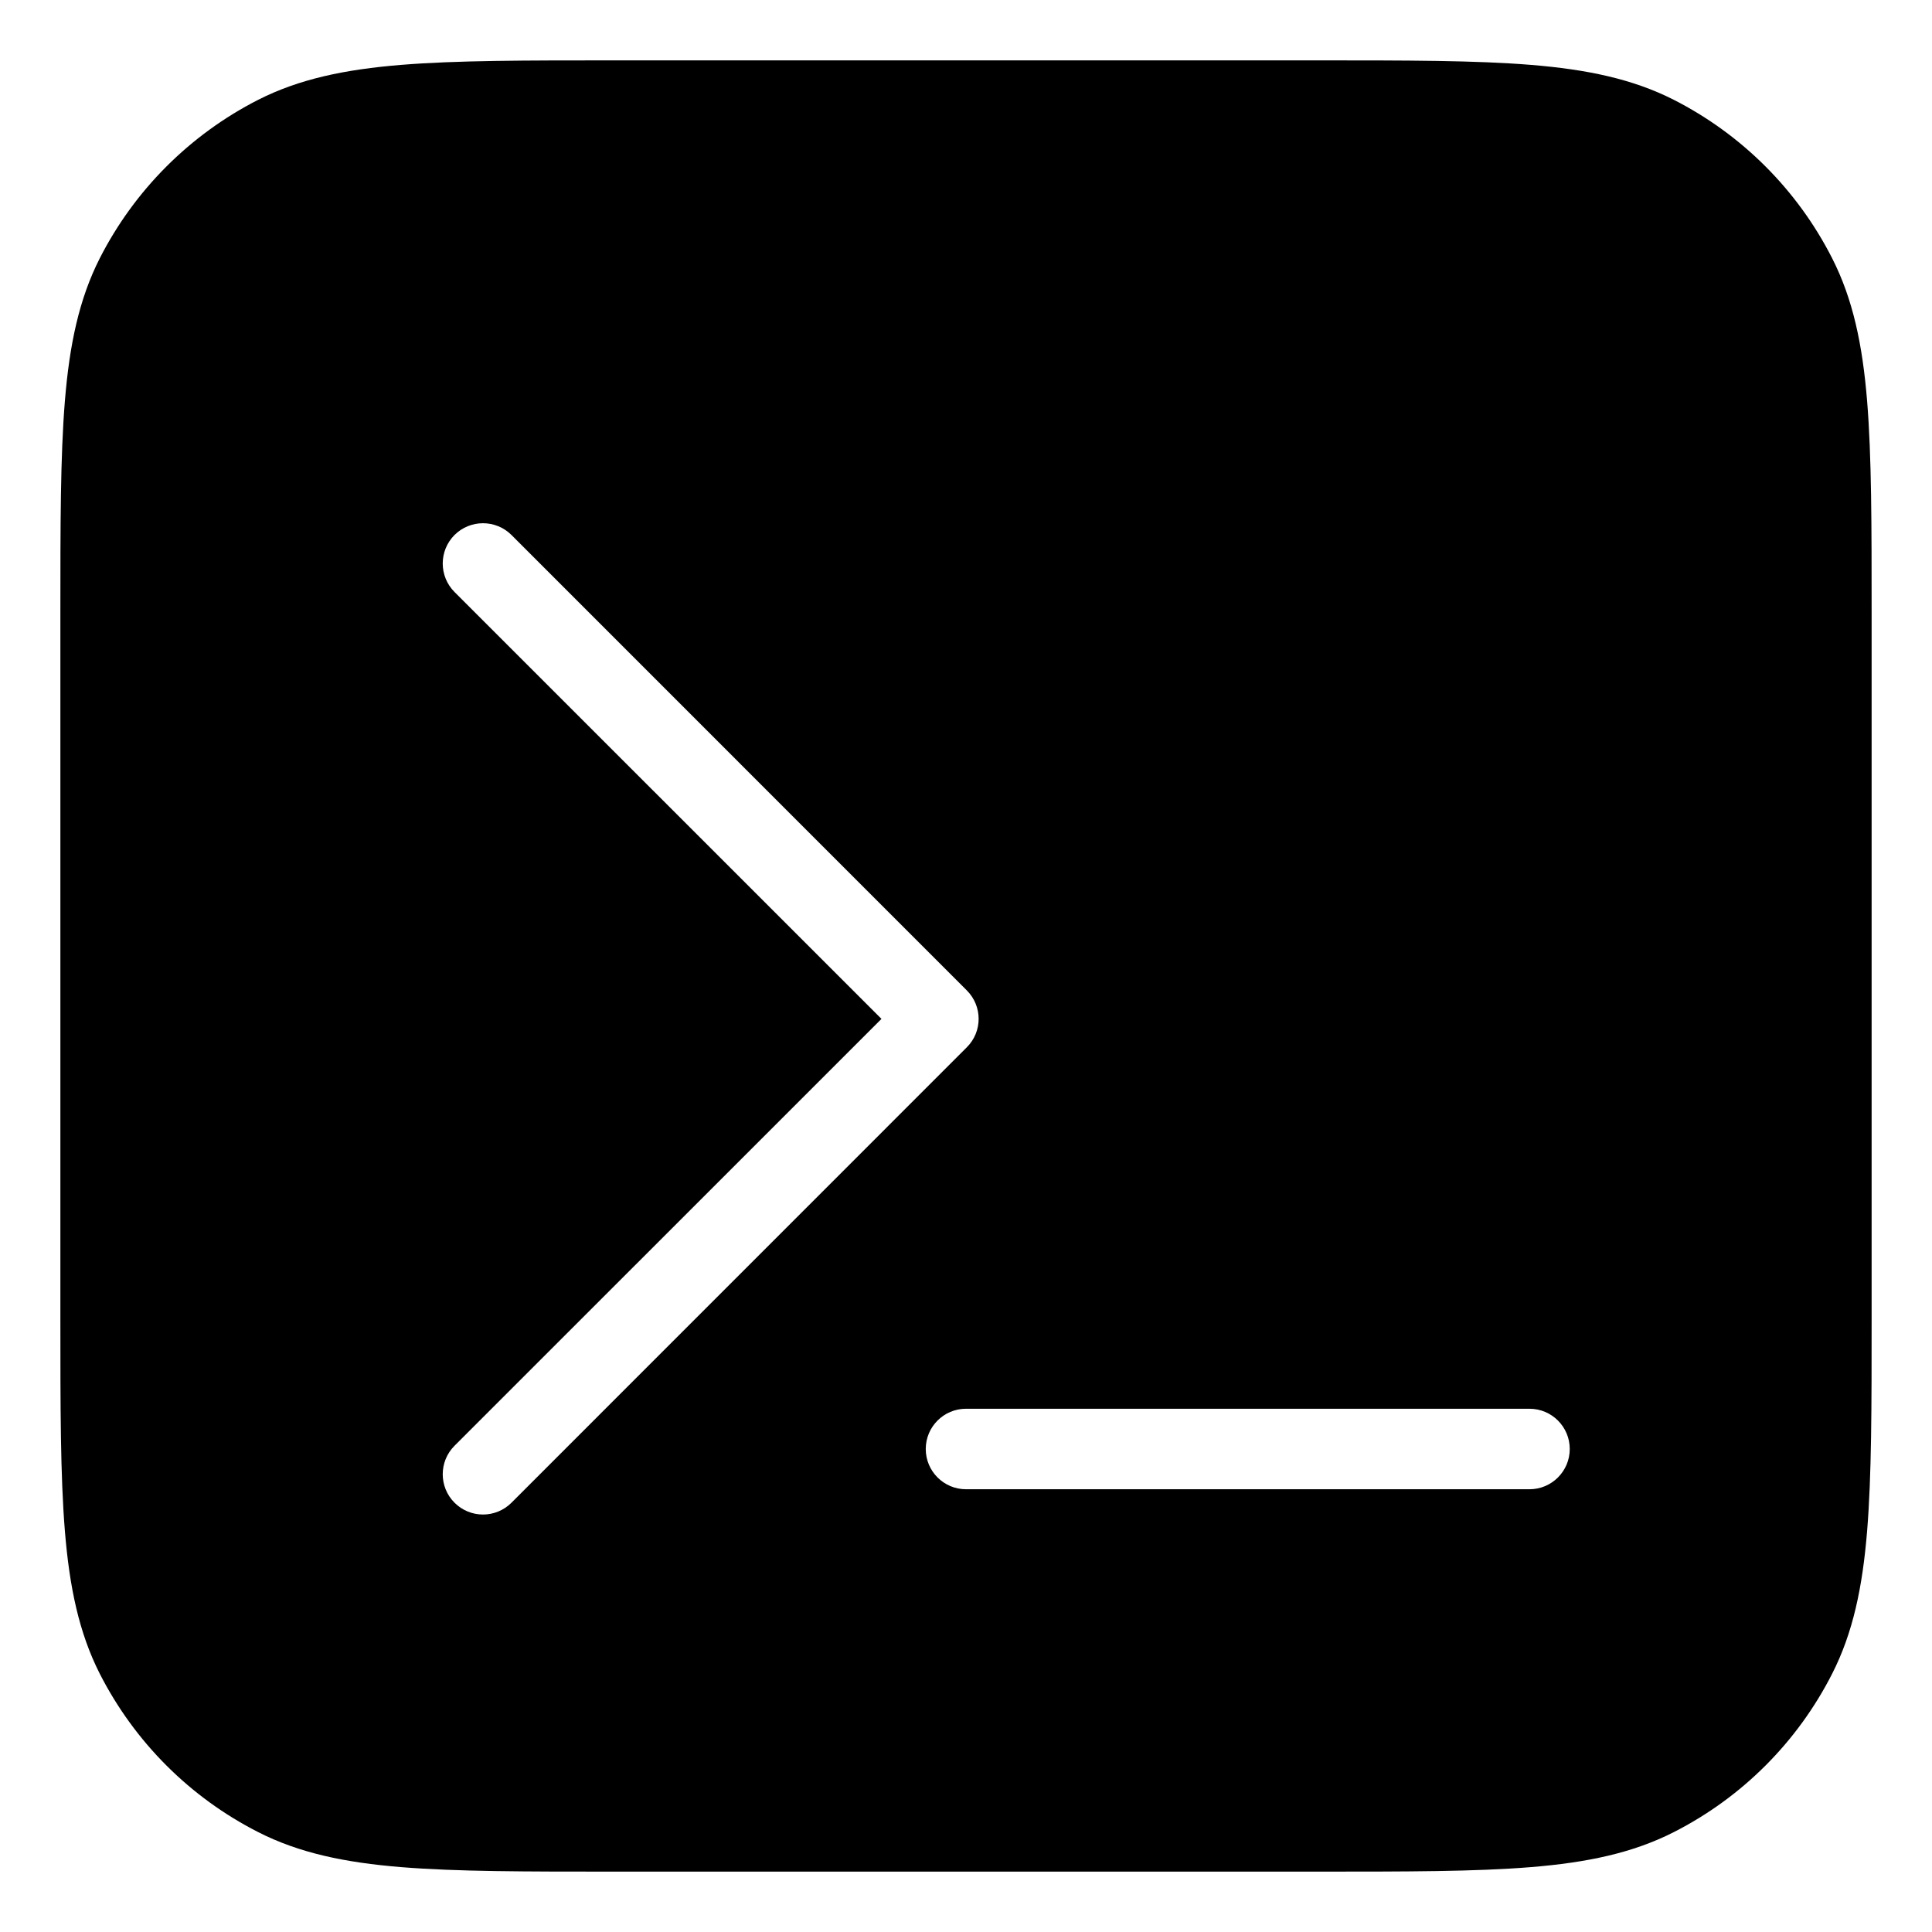 <svg width="24" height="24" viewBox="0 0 24 24" fill="none" xmlns="http://www.w3.org/2000/svg">
<path fill-rule="evenodd" clip-rule="evenodd" d="M7.627 0.75H16.373C17.474 0.75 18.331 0.75 19.018 0.806C19.716 0.863 20.283 0.981 20.793 1.24C21.64 1.672 22.328 2.36 22.759 3.207C23.019 3.717 23.137 4.284 23.194 4.982C23.25 5.669 23.25 6.526 23.25 7.627V16.373C23.25 17.474 23.25 18.331 23.194 19.018C23.137 19.716 23.019 20.283 22.759 20.793C22.328 21.64 21.64 22.328 20.793 22.759C20.283 23.019 19.716 23.137 19.018 23.194C18.331 23.25 17.474 23.25 16.373 23.25H7.627C6.526 23.25 5.669 23.25 4.982 23.194C4.284 23.137 3.717 23.019 3.207 22.759C2.36 22.328 1.672 21.64 1.24 20.793C0.981 20.283 0.863 19.716 0.806 19.018C0.75 18.331 0.75 17.474 0.75 16.373V7.627C0.75 6.526 0.75 5.669 0.806 4.982C0.863 4.284 0.981 3.717 1.24 3.207C1.672 2.36 2.36 1.672 3.207 1.24C3.717 0.981 4.284 0.863 4.982 0.806C5.669 0.75 6.526 0.75 7.627 0.75ZM5.646 6.646C5.842 6.451 6.158 6.451 6.354 6.646L12.01 12.303C12.206 12.499 12.206 12.815 12.01 13.01L6.354 18.667C6.158 18.863 5.842 18.863 5.646 18.667C5.451 18.472 5.451 18.155 5.646 17.96L10.95 12.657L5.646 7.354C5.451 7.158 5.451 6.842 5.646 6.646ZM19.5 18C19.5 17.724 19.276 17.5 19 17.5H12C11.724 17.5 11.5 17.724 11.5 18C11.5 18.276 11.724 18.5 12 18.5H19C19.276 18.5 19.5 18.276 19.5 18Z" fill="black"/>
</svg>

